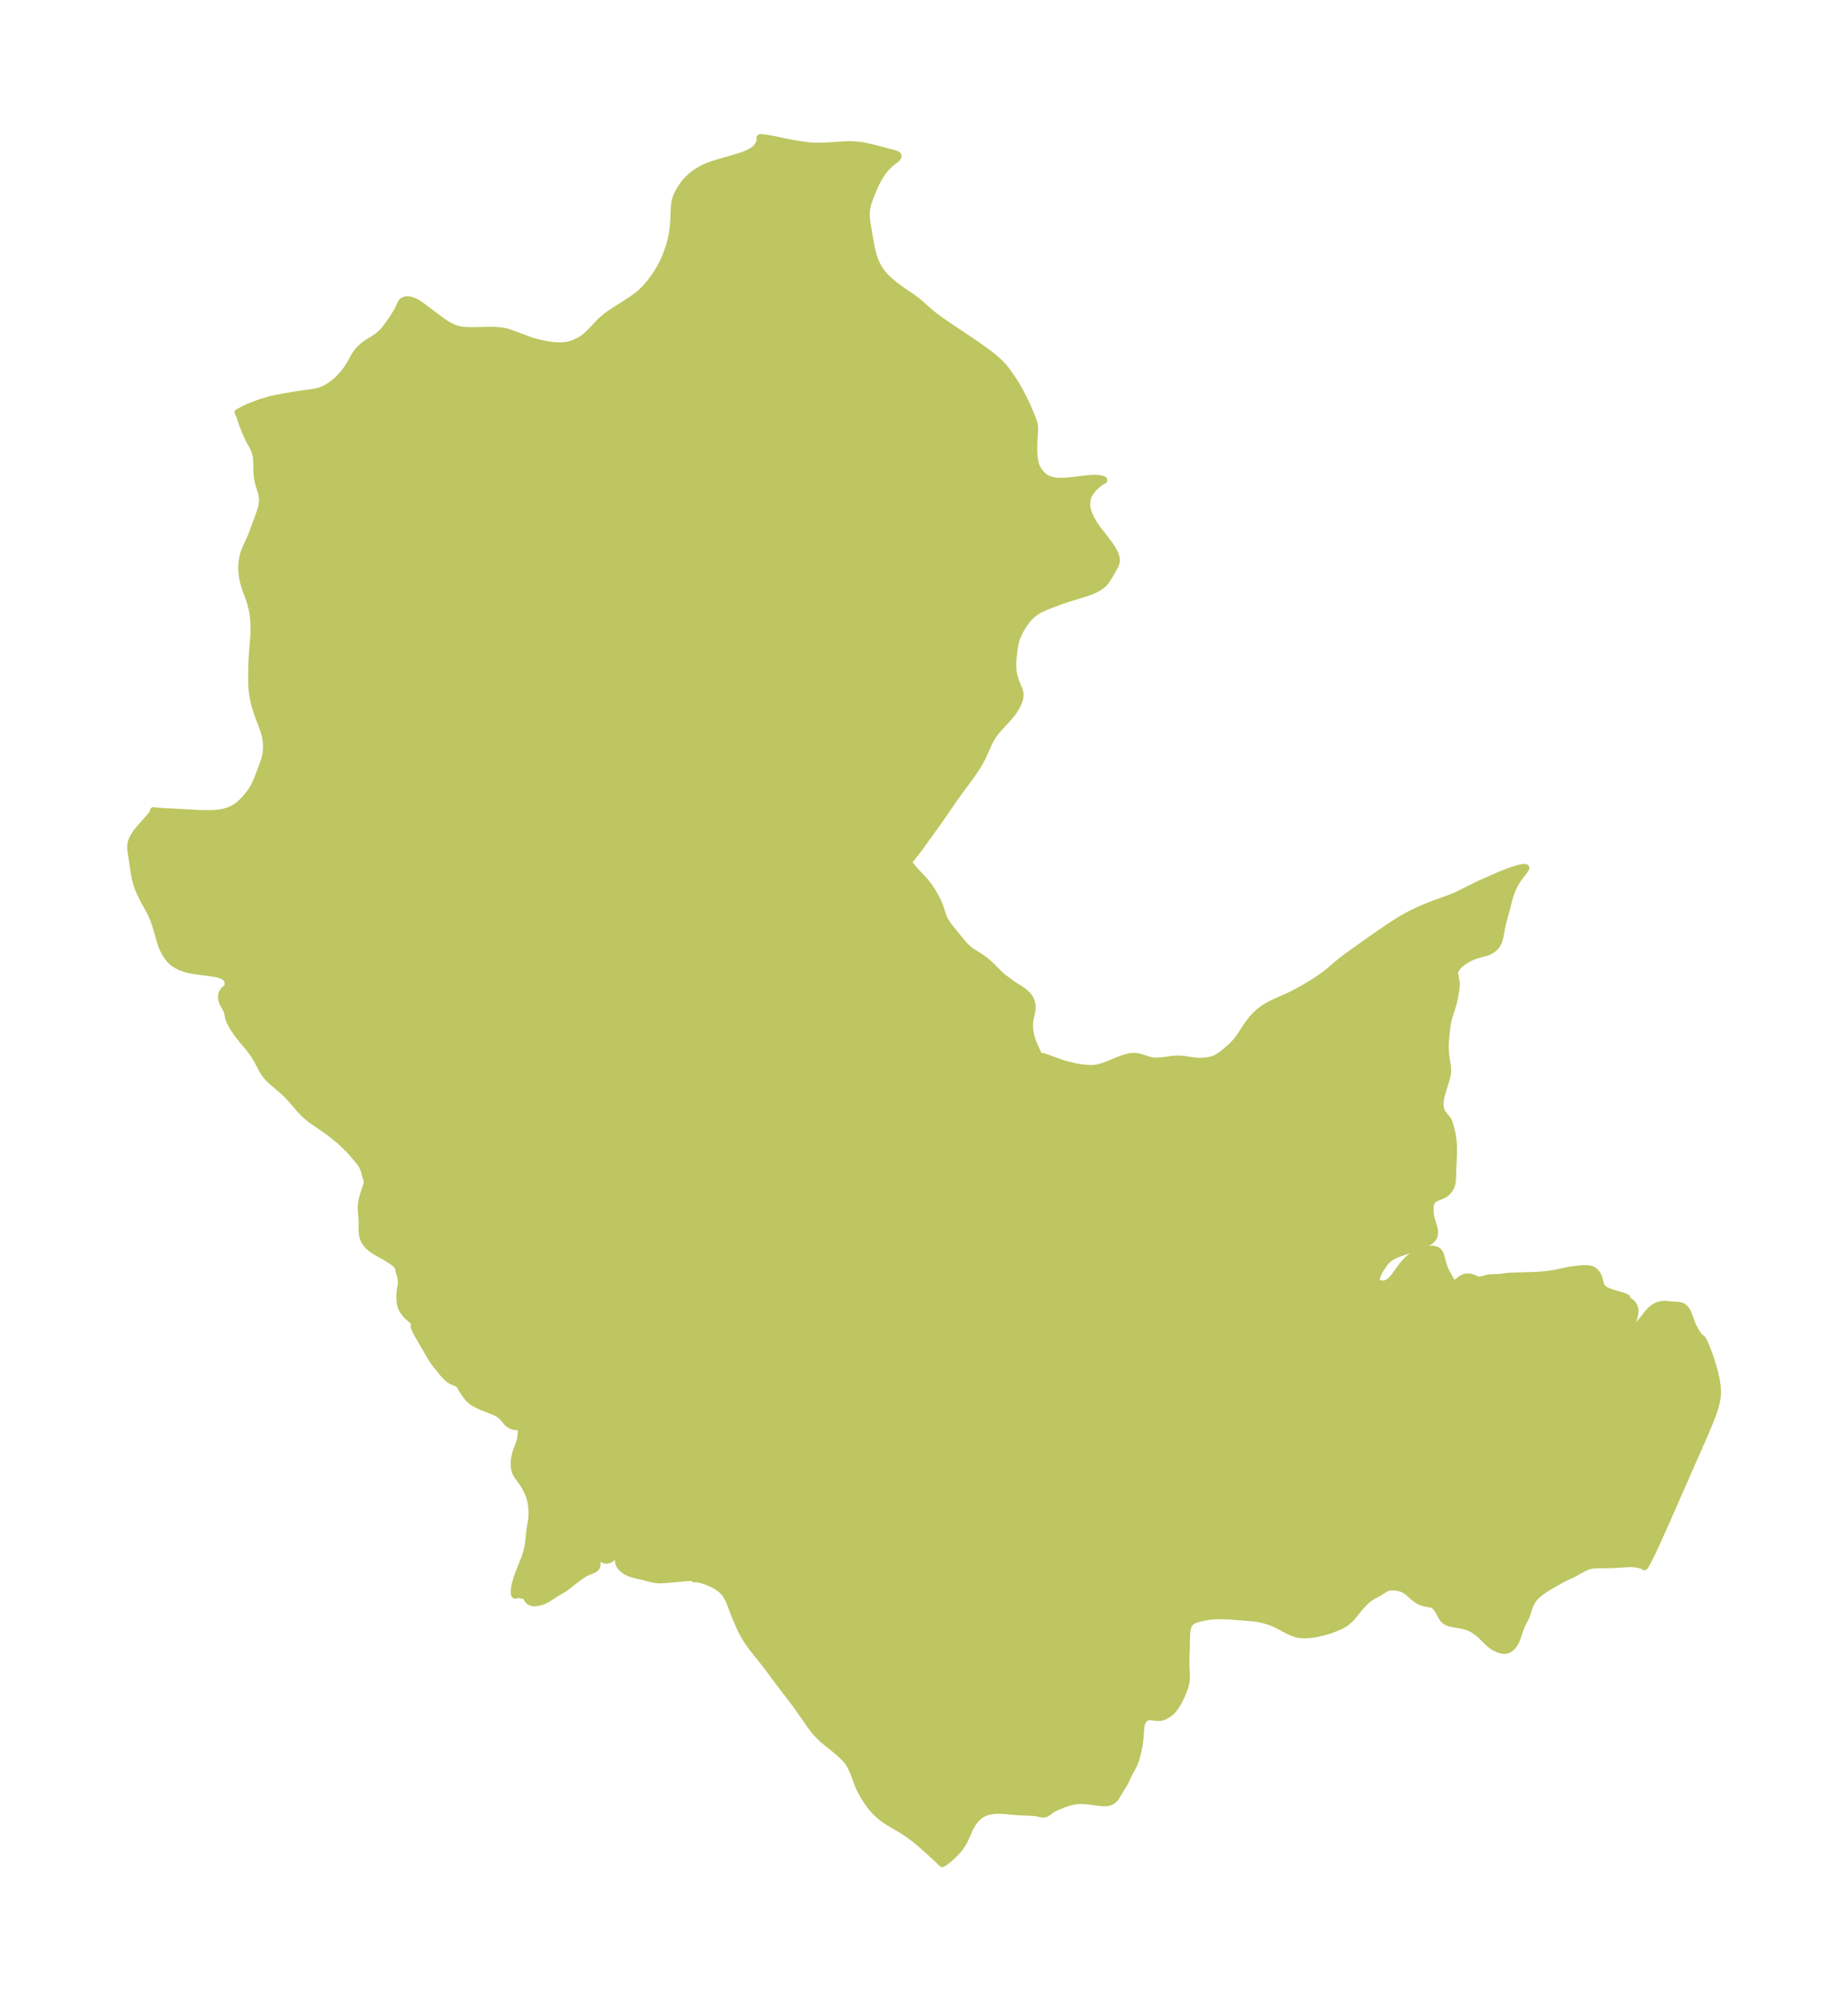 <?xml version="1.0" encoding="UTF-8"?>
<!DOCTYPE svg  PUBLIC '-//W3C//DTD SVG 1.1//EN'  'http://www.w3.org/Graphics/SVG/1.1/DTD/svg11.dtd'>
<svg width="259.14pt" height="280.51pt" version="1.1" viewBox="0 0 259.14 280.51" xmlns="http://www.w3.org/2000/svg" xmlns:xlink="http://www.w3.org/1999/xlink">
 <defs>
  <style type="text/css">*{stroke-linejoin: round; stroke-linecap: butt}</style>
 </defs>
 <g id="figure_1">
  <g id="patch_1">
   <path d="m0 280.51h259.14v-280.51h-259.14v280.51z" fill="none"/>
  </g>
  <g id="axes_1">
   <g id="PatchCollection_1">
    <defs>
     <path id="m55ade5d9dd" d="m114.39-260.01 0.627 0.005 0.405-0.01 0.96-0.051 1.638-0.116 0.745-0.035 0.421-0.005 0.504 0.014 0.752 0.064 0.515 0.075 0.519 0.1 0.77 0.175 1.094 0.272 1.987 0.525 0.332 0.112 0.117 0.058 0.086 0.063 0.051 0.068 0.018 0.06-0.011 0.088-0.073 0.13-0.122 0.133-0.098 0.086-0.552 0.423-0.338 0.284-0.283 0.269-0.254 0.271-0.34 0.414-0.159 0.216-0.262 0.39-0.252 0.423-0.34 0.654-0.301 0.642-0.226 0.533-0.326 0.822-0.209 0.575-0.109 0.357-0.098 0.399-0.066 0.379-0.044 0.489 0.002 0.476 0.047 0.558 0.109 0.726 0.386 2.285 0.118 0.64 0.135 0.631 0.177 0.669 0.221 0.642 0.225 0.504 0.253 0.482 0.168 0.289 0.182 0.28 0.328 0.422 0.37 0.401 0.353 0.341 0.291 0.261 0.641 0.529 0.911 0.671 1.406 0.96 0.617 0.444 0.541 0.433 1.181 1.058 0.448 0.382 0.418 0.334 0.854 0.637 0.927 0.637 3.95 2.654 0.663 0.459 1.059 0.764 0.811 0.635 0.574 0.495 0.51 0.49 0.272 0.291 0.258 0.3 0.247 0.314 0.209 0.289 0.592 0.856 0.347 0.525 0.334 0.543 0.262 0.461 0.514 0.969 0.294 0.585 0.288 0.612 0.435 0.998 0.371 0.918 0.145 0.419 0.095 0.365 0.033 0.191 0.028 0.405-0.012 0.486-0.069 1.088-0.031 1.095 0.018 0.845 0.032 0.436 0.068 0.513 0.104 0.47 0.166 0.468 0.08 0.163 0.106 0.186 0.164 0.243 0.135 0.175 0.204 0.233 0.286 0.271 0.211 0.162 0.179 0.114 0.181 0.095 0.426 0.165 0.375 0.093 0.543 0.072 0.619 0.02 0.674-0.028 0.836-0.08 1.992-0.237 0.56-0.049 0.51-0.02 0.414 0.01 0.265 0.023 0.332 0.054 0.246 0.077 0.071 0.05 0.013 0.029-0.005 0.031-0.072 0.021-0.317 0.184-0.29 0.205-0.316 0.258-0.312 0.296-0.33 0.369-0.101 0.128-0.258 0.381-0.201 0.406-0.105 0.314-0.097 0.592 0.018 0.465 0.089 0.473 0.166 0.529 0.222 0.528 0.211 0.418 0.236 0.411 0.421 0.635 0.433 0.579 1.118 1.421 0.35 0.482 0.289 0.437 0.247 0.429 0.204 0.441 0.124 0.392 0.04 0.228 0.011 0.19-0.013 0.185-0.062 0.261-0.096 0.24-0.121 0.238-0.825 1.424-0.294 0.459-0.221 0.282-0.212 0.22-0.285 0.236-0.317 0.215-0.306 0.178-0.298 0.152-0.548 0.232-0.913 0.319-2.497 0.772-0.71 0.236-1.767 0.669-0.637 0.263-0.45 0.204-0.38 0.198-0.416 0.268-0.392 0.308-0.353 0.327-0.307 0.329-0.221 0.268-0.357 0.493-0.307 0.493-0.265 0.485-0.146 0.298-0.175 0.399-0.141 0.376-0.083 0.265-0.073 0.28-0.072 0.346-0.067 0.436-0.12 0.997-0.076 0.772-0.016 0.378 0.004 0.411 0.038 0.526 0.06 0.417 0.102 0.468 0.121 0.405 0.122 0.335 0.383 0.916 0.091 0.254 0.054 0.189 0.053 0.307-0.011 0.403-0.09 0.415-0.132 0.373-0.173 0.376-0.155 0.287-0.317 0.506-0.247 0.344-0.213 0.27-0.556 0.641-1.027 1.102-0.432 0.503-0.258 0.333-0.177 0.252-0.231 0.368-0.258 0.477-0.237 0.498-0.641 1.443-0.317 0.635-0.429 0.749-0.546 0.843-0.629 0.893-1.497 2.033-0.821 1.14-2.03 2.962-2.349 3.251-0.814 1.096-0.645 0.815-0.276 0.304-0.1 0.084-0.032 0.014-0.013-0.005-0.02 0.06 0.045 0.134 0.092 0.165 0.168 0.245 0.164 0.213 0.559 0.65 0.991 1.053 0.323 0.36 0.415 0.513 0.374 0.533 0.419 0.68 0.222 0.388 0.188 0.353 0.179 0.373 0.231 0.553 0.141 0.39 0.297 0.904 0.159 0.424 0.136 0.291 0.22 0.377 0.225 0.33 0.244 0.324 1.493 1.837 0.543 0.636 0.428 0.435 0.438 0.37 0.222 0.156 1.162 0.72 0.394 0.271 0.398 0.296 0.282 0.239 0.275 0.255 1.115 1.115 0.356 0.339 0.317 0.278 0.174 0.141 1.003 0.743 0.49 0.345 0.696 0.432 0.256 0.168 0.351 0.254 0.145 0.115 0.419 0.395 0.25 0.324 0.176 0.342 0.107 0.323 0.056 0.271 0.027 0.254 0.001 0.362-0.047 0.406-0.212 0.883-0.059 0.319-0.025 0.218-0.02 0.39 4.37e-4 0.262 0.014 0.286 0.049 0.443 0.096 0.495 0.149 0.538 0.209 0.586 0.203 0.48 0.458 0.977 0.165 0.414 0.02-0.03 0.058-0.015 0.095-6.9e-5 0.153 0.019 0.259 0.054 0.449 0.133 1.699 0.625 0.462 0.16 0.574 0.173 0.83 0.21 0.635 0.133 0.83 0.133 0.65 0.064 0.618 0.027 0.505-0.03 0.178-0.025 0.395-0.082 0.39-0.108 0.31-0.1 0.612-0.228 1.216-0.508 0.601-0.238 0.594-0.2 0.584-0.139 0.572-0.051 0.462 0.039 0.45 0.097 0.438 0.132 0.793 0.265 0.393 0.094 0.421 0.043 0.472-0.006 0.308-0.017 0.535-0.057 1.085-0.157 0.364-0.036 0.579-0.017 0.289 0.009 0.425 0.036 1.147 0.185 0.395 0.046 0.487 0.035 0.482-0.003 0.4-0.022 0.399-0.043 0.392-0.073 0.4-0.117 0.214-0.082 0.32-0.154 0.238-0.14 0.338-0.229 0.37-0.279 0.747-0.62 0.434-0.399 0.335-0.342 0.319-0.363 0.299-0.379 0.275-0.392 0.54-0.854 0.382-0.562 0.305-0.424 0.337-0.434 0.399-0.442 0.233-0.23 0.333-0.299 0.407-0.324 0.408-0.285 0.297-0.186 0.312-0.179 0.37-0.193 0.371-0.177 1.847-0.823 0.639-0.305 0.633-0.324 1.247-0.693 1.213-0.738 0.588-0.384 0.571-0.395 0.549-0.407 0.521-0.423 0.786-0.684 0.654-0.541 0.585-0.456 0.664-0.493 3.713-2.636 1.8-1.228 1.366-0.885 0.857-0.51 0.455-0.251 0.461-0.241 0.968-0.467 1.07-0.464 0.814-0.323 0.963-0.363 1.562-0.565 0.879-0.35 0.561-0.262 1.669-0.847 0.967-0.469 1.331-0.603 1.495-0.65 0.499-0.208 1.01-0.394 0.861-0.295 0.423-0.124 0.561-0.125 0.241-0.026 0.188 0.017 0.03 0.015 0.021 0.042-0.024 0.089-0.211 0.328-0.597 0.753-0.256 0.346-0.163 0.243-0.247 0.416-0.208 0.402-0.153 0.327-0.181 0.43-0.093 0.25-0.212 0.673-0.359 1.45-0.545 2.002-0.158 0.689-0.157 0.898-0.083 0.398-0.113 0.406-0.058 0.165-0.145 0.325-0.13 0.217-0.191 0.243-0.267 0.251-0.263 0.189-0.318 0.174-0.419 0.162-1.15 0.308-0.688 0.235-0.272 0.116-0.348 0.171-0.316 0.174-0.301 0.185-0.286 0.199-0.281 0.224-0.188 0.177-0.15 0.164-0.154 0.197-0.162 0.267-0.074 0.172-0.048 0.182-0.013 0.196 0.026 0.237 0.167 0.78 0.036 0.317-0.013 0.518-0.07 0.561-0.089 0.555-0.115 0.592-0.125 0.529-0.154 0.559-0.135 0.433-0.195 0.569-0.18 0.571-0.097 0.407-0.076 0.414-0.133 0.98-0.105 1.041-0.056 0.707-0.015 0.533 0.056 0.948 0.077 0.642 0.173 1.056 0.036 0.357 0.008 0.335-0.026 0.351-0.064 0.364-0.091 0.371-0.519 1.661-0.207 0.738-0.122 0.594-0.023 0.189-0.019 0.327 0.008 0.3 0.042 0.321 0.025 0.109 0.122 0.354 0.082 0.163 0.187 0.289 0.457 0.529 0.207 0.299 0.101 0.212 0.123 0.354 0.145 0.525 0.177 0.739 0.07 0.373 0.059 0.42 0.035 0.349 0.029 0.443 0.019 0.797-0.017 0.873-0.093 1.842-0.038 1.457-0.038 0.289-0.072 0.309-0.058 0.168-0.081 0.183-0.105 0.194-0.177 0.262-0.179 0.215-0.201 0.186-0.148 0.105-0.233 0.13-0.958 0.4-0.243 0.125-0.174 0.121-0.248 0.276-0.056 0.106-0.08 0.228-0.041 0.201-0.034 0.333-0.008 0.348 0.021 0.427 0.065 0.473 0.087 0.382 0.323 1.044 0.095 0.422 0.029 0.241 0.005 0.247-0.026 0.229-0.036 0.14-0.058 0.145-0.095 0.165-0.139 0.173-0.135 0.13-0.173 0.136-0.178 0.121-0.435 0.247-0.325 0.149-0.5 0.197-0.873 0.303-1.762 0.585-0.419 0.159-0.403 0.174-0.325 0.164-0.303 0.182-0.287 0.213-0.333 0.325-0.29 0.359-0.474 0.703-0.211 0.359-0.196 0.395-0.148 0.413-0.045 0.247 0.008 0.217 0.04 0.126 0.139 0.172 0.21 0.12 0.328 0.084 0.373 9.72e-4 0.389-0.104 0.345-0.199 0.329-0.286 0.266-0.299 0.252-0.324 0.821-1.142 0.391-0.497 0.429-0.468 0.471-0.419 0.246-0.18 0.425-0.261 0.357-0.18 0.518-0.211 0.35-0.116 0.381-0.101 0.214-0.043 0.371-0.045 0.216-0.003 0.172 0.014 0.177 0.034 0.192 0.066 0.153 0.083 0.15 0.123 0.134 0.172 0.121 0.238 0.145 0.443 0.157 0.621 0.154 0.527 0.162 0.438 0.135 0.305 0.145 0.284 0.442 0.754 0.251 0.494 0.089 0.11 0.185 0.093 0.172 0.007 0.121-0.036 0.16-0.092 0.56-0.441 0.218-0.139 0.204-0.097 0.136-0.048 0.236-0.054 0.331-0.014 0.317 0.049 0.319 0.113 0.525 0.23 0.116 0.029 0.126 0.015 0.178-0.003 0.338-0.059 0.566-0.161 0.24-0.052 0.248-0.034 1.396-0.056 1.017-0.138 0.327-0.033 3.92-0.126 1.014-0.076 0.451-0.05 0.829-0.123 0.375-0.07 1.437-0.317 0.804-0.14 1.044-0.121 0.427-0.032 0.577-0.003 0.479 0.069 0.243 0.085 0.336 0.223 0.269 0.305 0.208 0.357 0.149 0.381 0.182 0.734 0.132 0.328 0.267 0.323 0.263 0.184 0.236 0.123 0.289 0.123 0.598 0.208 1.313 0.382 0.4 0.133 0.179 0.099-0.016 0.093-0.045 0.016-0.022 0.066 0.083 0.093 0.568 0.377 0.222 0.206 0.187 0.266 0.131 0.311 0.063 0.342-0.026 0.461-0.105 0.473-0.52 1.828-0.047 0.366 0.011 0.325 0.058 0.248 0.026 0.055 0.059 0.077 0.063 0.02 0.027-0.012 0.071-0.092 0.26-0.582 0.21-0.413 0.229-0.377 0.281-0.411 0.257-0.338 0.455-0.537 0.502-0.668 0.274-0.307 0.301-0.287 0.248-0.193 0.235-0.144 0.269-0.125 0.292-0.096 0.215-0.048 0.355-0.042 0.319-0.002 0.954 0.1 0.64 0.026 0.241 0.022 0.149 0.027 0.194 0.058 0.172 0.08 0.104 0.065 0.162 0.132 0.141 0.15 0.119 0.157 0.112 0.179 0.116 0.226 0.131 0.311 0.394 1.119 0.214 0.483 0.248 0.471 0.264 0.435 0.259 0.368 0.226 0.254 0.165 0.067 0.105 0.099 0.204 0.362 0.246 0.534 0.26 0.64 0.259 0.7 0.249 0.731 0.233 0.744 0.211 0.745 0.183 0.74 0.148 0.731 0.102 0.72 0.044 0.708-0.013 0.484-0.051 0.466-0.132 0.683-0.182 0.673-0.217 0.666-0.241 0.66-0.525 1.306-0.836 1.941-4.904 11.141-1.266 2.836-0.658 1.424-0.636 1.301-0.411 0.753-0.13 0.198-0.052 0.048-0.13-0.107-0.343-0.131-0.48-0.119-0.564-0.075-0.599-0.012-2.142 0.129-0.784 0.024-1.328 0.016-0.599 0.02-0.424 0.043-0.39 0.084-0.194 0.065-0.404 0.181-0.554 0.288-0.688 0.396-0.326 0.173-0.855 0.39-0.546 0.268-0.899 0.489-1.045 0.608-0.505 0.309-0.443 0.29-0.459 0.338-0.374 0.322-0.269 0.272-0.258 0.312-0.264 0.41-0.15 0.303-0.163 0.428-0.214 0.699-0.118 0.343-0.103 0.253-0.162 0.342-0.309 0.579-0.156 0.326-0.225 0.577-0.344 1.054-0.14 0.364-0.13 0.279-0.174 0.303-0.177 0.244-0.259 0.268-0.335 0.228-0.228 0.093-0.236 0.048-0.403-0.019-0.419-0.11-0.25-0.091-0.322-0.145-0.318-0.183-0.342-0.251-0.238-0.205-1.133-1.104-0.394-0.342-0.323-0.246-0.481-0.304-0.297-0.15-0.48-0.186-0.573-0.155-1.46-0.26-0.412-0.101-0.226-0.079-0.218-0.105-0.284-0.216-0.188-0.221-0.133-0.205-0.507-0.929-0.179-0.265-0.198-0.234-0.215-0.191-0.171-0.106-0.202-0.071-0.831-0.139-0.238-0.056-0.289-0.096-0.199-0.084-0.28-0.145-0.482-0.34-0.261-0.208-0.494-0.451-0.213-0.18-0.302-0.22-0.339-0.192-0.406-0.149-0.41-0.088-0.312-0.038-0.352-0.031-0.349 0.005-0.322 0.063-0.307 0.119-0.309 0.183-0.645 0.423-0.357 0.198-0.659 0.34-0.226 0.143-0.449 0.342-0.326 0.303-0.209 0.218-0.514 0.567-0.971 1.204-0.252 0.288-0.214 0.213-0.226 0.2-0.225 0.177-0.362 0.235-0.344 0.187-0.365 0.175-0.356 0.153-0.767 0.285-0.407 0.132-0.682 0.194-0.823 0.187-0.48 0.084-0.732 0.087-0.571 0.018-0.563-0.04-0.406-0.073-0.624-0.2-0.609-0.275-1.551-0.818-0.345-0.164-0.528-0.218-0.543-0.187-0.555-0.156-0.564-0.126-0.57-0.093-0.595-0.063-3.153-0.237-0.957-0.037-0.677 0.004-0.456 0.024-0.582 0.06-0.497 0.078-0.826 0.178-0.293 0.079-0.432 0.141-0.374 0.178-0.299 0.241-0.214 0.329-0.14 0.402-0.084 0.458-0.044 0.5-0.02 0.596-0.018 1.256-0.072 1.868 0.009 0.551 0.072 1.447-0.005 0.363-0.029 0.359-0.044 0.281-0.077 0.344-0.114 0.388-0.141 0.394-0.297 0.707-0.202 0.427-0.251 0.48-0.288 0.482-0.293 0.41-0.218 0.253-0.233 0.228-0.295 0.239-0.465 0.286-0.424 0.169-0.305 0.064-0.424 0.007-0.802-0.105-0.373-0.005-0.279 0.065-0.248 0.137-0.243 0.266-0.182 0.352-0.042 0.113-0.079 0.294-0.038 0.215-0.032 0.281-0.056 0.895-0.049 0.578-0.108 0.791-0.097 0.529-0.141 0.64-0.197 0.746-0.108 0.329-0.189 0.456-0.182 0.351-0.432 0.779-0.523 1.128-0.131 0.255-0.181 0.31-0.39 0.619-0.535 0.924-0.24 0.336-0.164 0.184-0.165 0.147-0.196 0.132-0.216 0.101-0.369 0.089-0.401 0.024-0.43-0.021-0.504-0.058-1.002-0.142-0.485-0.056-0.471-0.035-0.472-0.008-0.288 0.012-0.464 0.049-0.535 0.103-0.409 0.11-0.604 0.202-0.972 0.393-0.408 0.193-0.263 0.149-0.263 0.18-0.374 0.284-0.193 0.12-0.224 0.084-0.199 0.021-0.228-0.02-0.667-0.146-0.458-0.061-0.503-0.029-1.203-0.045-0.625-0.038-1.847-0.163-0.475-0.028-0.325-0.005-0.409 0.015-0.644 0.083-0.376 0.088-0.363 0.117-0.384 0.168-0.357 0.213-0.447 0.378-0.325 0.369-0.346 0.497-0.244 0.427-0.227 0.466-0.529 1.196-0.211 0.417-0.211 0.357-0.274 0.401-0.217 0.28-0.351 0.402-0.293 0.3-0.591 0.544-0.284 0.239-0.49 0.369-0.209 0.124-0.055 0.02-0.039-0.005-0.525-0.534-0.751-0.699-1.59-1.425-0.883-0.742-0.886-0.663-0.601-0.409-0.672-0.41-1.378-0.8-0.387-0.242-0.406-0.277-0.455-0.345-0.458-0.396-0.328-0.318-0.344-0.372-0.417-0.513-0.398-0.554-0.387-0.605-0.352-0.614-0.264-0.518-0.22-0.486-0.201-0.512-0.419-1.163-0.183-0.439-0.247-0.524-0.294-0.501-0.225-0.303-0.258-0.302-0.279-0.294-0.55-0.52-0.603-0.514-1.136-0.905-0.683-0.585-0.315-0.299-0.307-0.314-0.295-0.326-0.283-0.34-0.502-0.664-1.024-1.478-0.816-1.152-0.368-0.501-2.393-3.136-1.559-2.101-1.868-2.344-0.383-0.517-0.365-0.529-0.235-0.366-0.411-0.707-0.176-0.339-0.218-0.457-0.432-0.979-0.3-0.722-0.609-1.591-0.201-0.49-0.196-0.416-0.226-0.392-0.178-0.248-0.462-0.48-0.551-0.414-0.613-0.355-0.647-0.298-0.646-0.236-0.597-0.166-0.48-0.081-0.229 5.81e-4 -0.046 0.025-0.039-0.084-0.15-0.067-0.283-0.044-0.37-0.002-0.315 0.022-1.175 0.121-1.867 0.16-0.503 0.022-0.375-0.006-0.306-0.026-0.439-0.076-1.525-0.386-0.891-0.197-0.6-0.173-0.233-0.087-0.444-0.21-0.207-0.123-0.181-0.126-0.166-0.135-0.177-0.172-0.15-0.182-0.144-0.248-0.051-0.136-0.046-0.238 0.003-0.28 0.024-0.164 0.125-0.552 0.012-0.107-0.007-0.077-0.069-0.076-0.051-0.002-0.114 0.041-0.14 0.087-0.745 0.595-0.192 0.128-0.2 0.102-0.255 0.071-0.214 0.001-0.255-0.075-0.24-0.157-0.249-0.269-0.186-0.301-0.113-0.244-0.098-0.264-0.082-0.266-0.163-0.633-0.291-1.282-0.024 0.075 0.013 0.147 0.252 1.47 0.199 1.619 0.036 0.548-0.015 0.287-0.029 0.15-0.049 0.131-0.049 0.082-0.132 0.14-0.148 0.105-0.124 0.068-0.704 0.281-0.29 0.131-0.299 0.161-0.477 0.315-0.552 0.402-0.524 0.401-0.89 0.71-0.306 0.215-1.283 0.766-0.898 0.585-0.358 0.21-0.406 0.191-0.217 0.081-0.217 0.068-0.412 0.091-0.372 0.033-0.283-0.02-0.233-0.062-0.158-0.079-0.19-0.157-0.085-0.106-0.214-0.376-0.094-0.101-0.113-0.068-0.126-0.047-0.246-0.059-0.473-0.073-0.263-0.006-0.131 0.035-0.042 0.039-0.045 0.02-0.041-0.002-0.032-0.021-0.049-0.087-0.039-0.229 0.018-0.462 0.062-0.412 0.099-0.451 0.194-0.67 0.237-0.666 0.825-2.083 0.141-0.39 0.147-0.46 0.122-0.46 0.088-0.418 0.067-0.415 0.198-1.859 0.234-1.385 0.039-0.351 0.026-0.422-0.022-0.813-0.034-0.417-0.04-0.315-0.066-0.362-0.098-0.401-0.105-0.339-0.117-0.307-0.141-0.317-0.372-0.717-0.318-0.518-0.721-0.981-0.201-0.353-0.121-0.304-0.098-0.414-0.041-0.391 0.009-0.575 0.034-0.311 0.052-0.311 0.095-0.406 0.097-0.328 0.109-0.319 0.356-0.94 0.119-0.461 0.038-0.219 0.065-0.637 0.008-0.32-0.014-0.221-0.045-0.178-0.078-0.112-0.097-0.059-0.103-0.027-0.415-0.022-0.281-0.034-0.301-0.099-0.196-0.091-0.191-0.118-0.252-0.227-0.624-0.732-0.207-0.203-0.194-0.153-0.31-0.198-0.346-0.182-0.311-0.139-1.596-0.618-0.676-0.322-0.278-0.143-0.209-0.126-0.319-0.236-0.216-0.192-0.234-0.247-0.275-0.356-0.509-0.779-0.322-0.55-0.1-0.118-0.119-0.106-0.185-0.119-0.254-0.117-0.342-0.131-0.32-0.153-0.33-0.243-0.452-0.437-0.323-0.364-0.452-0.581-0.506-0.622-0.205-0.273-0.184-0.258-0.295-0.466-1.913-3.283-0.236-0.468-0.156-0.382-0.046-0.171-0.003-0.067 0.021-0.028 0.154-0.059 0.045-0.12-0.026-0.091-0.128-0.173-0.132-0.133-0.885-0.81-0.232-0.254-0.216-0.273-0.185-0.271-0.155-0.289-0.096-0.253-0.087-0.354-0.05-0.358-0.021-0.299-0.004-0.437 0.022-0.418 0.049-0.428 0.129-0.824 0.009-0.379-0.034-0.362-0.067-0.33-0.135-0.445-0.149-0.646-0.06-0.173-0.057-0.117-0.137-0.2-0.172-0.183-0.27-0.222-0.295-0.209-0.858-0.532-1.434-0.814-0.333-0.215-0.302-0.225-0.328-0.296-0.337-0.393-0.108-0.158-0.202-0.388-0.106-0.318-0.067-0.329-0.035-0.292-0.018-0.294-0.006-0.361 0.01-0.757-0.017-0.452-0.103-1.126-0.014-0.364 0.021-0.561 0.063-0.457 0.082-0.367 0.184-0.631 0.431-1.27 0.077-0.355 0.003-0.13-0.034-0.213-0.193-0.521-0.139-0.614-0.072-0.244-0.118-0.3-0.189-0.376-0.162-0.263-0.182-0.252-1.151-1.369-0.248-0.273-0.337-0.338-0.826-0.789-0.779-0.671-0.803-0.626-1.111-0.795-1.383-0.943-0.606-0.476-0.337-0.296-0.325-0.31-0.445-0.467-1.143-1.333-0.676-0.721-0.389-0.378-0.381-0.345-1.089-0.911-0.432-0.385-0.354-0.354-0.343-0.403-0.157-0.215-0.239-0.378-0.797-1.504-0.249-0.423-0.326-0.501-0.259-0.36-0.309-0.397-1.139-1.359-0.301-0.373-0.283-0.378-0.436-0.652-0.285-0.491-0.154-0.301-0.13-0.287-0.159-0.457-0.114-0.618-0.062-0.226-0.14-0.32-0.365-0.639-0.142-0.296-0.073-0.208-0.041-0.169-0.034-0.261 0.003-0.245 0.051-0.276 0.056-0.156 0.125-0.229 0.121-0.154 0.148-0.134 0.124-0.072 0.118-0.022 0.06-0.101 0.028-0.076 0.042-0.165 0.028-0.198 0.006-0.176-0.032-0.275-0.031-0.115-0.056-0.136-0.052-0.091-0.088-0.118-0.134-0.132-0.197-0.139-0.225-0.115-0.329-0.12-0.265-0.073-0.41-0.088-0.738-0.12-2.127-0.276-0.748-0.143-0.462-0.118-0.283-0.086-0.352-0.127-0.288-0.124-0.318-0.161-0.341-0.209-0.24-0.176-0.18-0.151-0.354-0.366-0.22-0.282-0.33-0.513-0.252-0.481-0.199-0.454-0.129-0.345-0.157-0.491-0.357-1.279-0.259-0.871-0.128-0.385-0.254-0.668-0.18-0.406-0.344-0.684-0.753-1.362-0.343-0.671-0.206-0.451-0.22-0.54-0.174-0.492-0.143-0.476-0.108-0.431-0.163-0.844-0.4-2.694-0.073-0.609-0.005-0.399 0.018-0.194 0.045-0.236 0.057-0.198 0.074-0.199 0.086-0.191 0.151-0.284 0.325-0.503 0.197-0.265 0.335-0.413 1.238-1.377 0.377-0.459 0.144-0.207 0.126-0.227 0.039-0.116 7.51e-4 -0.033-0.026-0.033 0.546 0.068 0.617 0.047 4.853 0.268 0.945 0.033 1.01 7.57e-4 0.557-0.021 0.451-0.037 0.378-0.049 0.517-0.1 0.556-0.161 0.281-0.106 0.31-0.138 0.403-0.217 0.384-0.256 0.306-0.247 0.251-0.229 0.221-0.219 0.459-0.5 0.394-0.481 0.3-0.42 0.167-0.268 0.179-0.324 0.288-0.599 0.263-0.611 0.47-1.206 0.369-1.005 0.122-0.384 0.123-0.477 0.082-0.47 0.028-0.244 0.02-0.277 0.008-0.381-0.016-0.432-0.044-0.431-0.069-0.415-0.142-0.579-0.171-0.542-0.817-2.21-0.291-0.889-0.136-0.492-0.118-0.496-0.099-0.503-0.062-0.398-0.054-0.459-0.052-0.83-0.014-0.59-5.27e-4 -1.106 0.016-0.804 0.052-1.262 0.094-1.336 0.124-1.417 0.028-0.461 0.014-0.533-6.26e-4 -0.66-0.012-0.393-0.043-0.649-0.068-0.59-0.081-0.497-0.068-0.337-0.209-0.819-0.189-0.577-0.401-1.068-0.142-0.408-0.176-0.576-0.107-0.417-0.118-0.593-0.073-0.558-0.035-0.653 0.023-0.612 0.055-0.473 0.056-0.323 0.087-0.388 0.095-0.334 0.115-0.332 0.114-0.287 0.136-0.308 0.473-0.992 0.2-0.471 0.931-2.486 0.279-0.789 0.19-0.614 0.112-0.506 0.044-0.399 0.007-0.309-0.011-0.239-0.03-0.256-0.06-0.301-0.078-0.281-0.315-0.994-0.111-0.433-0.077-0.393-0.071-0.533-0.038-0.528-0.012-1.233-0.014-0.352-0.054-0.498-0.093-0.428-0.092-0.287-0.169-0.402-0.136-0.273-0.615-1.139-0.348-0.744-0.356-0.909-0.51-1.472-0.159-0.371-0.085-0.144 0.194-0.085 0.396-0.219 0.461-0.233 0.825-0.362 0.755-0.292 0.637-0.222 0.918-0.278 0.471-0.122 0.579-0.131 1.493-0.279 1.686-0.289 2.057-0.279 0.708-0.135 0.182-0.048 0.413-0.142 0.401-0.18 0.332-0.179 0.323-0.2 0.512-0.367 0.287-0.233 0.278-0.245 0.283-0.271 0.271-0.282 0.468-0.544 0.331-0.44 0.318-0.483 0.593-1.076 0.324-0.53 0.328-0.441 0.3-0.336 0.321-0.302 0.267-0.214 0.395-0.275 1.052-0.657 0.474-0.331 0.245-0.198 0.281-0.263 0.182-0.191 0.208-0.238 0.401-0.511 0.539-0.762 0.395-0.597 0.365-0.603 0.2-0.367 0.45-0.94 0.092-0.128 0.117-0.107 0.274-0.126 0.331-0.051 0.219 0.011 0.233 0.041 0.382 0.121 0.432 0.204 0.228 0.132 0.317 0.207 2.691 2.014 0.381 0.277 0.459 0.313 0.272 0.167 0.365 0.201 0.457 0.225 0.183 0.078 0.448 0.149 0.534 0.107 0.658 0.064 0.605 0.019 0.622-0.003 1.907-0.043 0.632 0.003 0.622 0.027 0.606 0.062 0.583 0.111 0.381 0.109 0.37 0.129 2.591 0.966 0.68 0.211 0.785 0.196 0.847 0.174 0.732 0.116 0.427 0.045 0.686 0.03 0.662-0.03 0.531-0.078 0.439-0.11 0.331-0.109 0.32-0.126 0.591-0.295 0.326-0.202 0.314-0.224 0.409-0.337 0.428-0.408 1.284-1.366 0.316-0.307 0.248-0.223 0.443-0.358 0.495-0.359 0.516-0.344 1.526-0.969 1.12-0.735 0.598-0.431 0.472-0.385 0.476-0.453 0.491-0.538 0.394-0.477 0.386-0.502 0.383-0.541 0.398-0.617 0.264-0.45 0.248-0.459 0.313-0.649 0.158-0.367 0.35-0.916 0.235-0.711 0.124-0.428 0.11-0.429 0.142-0.689 0.087-0.628 0.073-0.681 0.056-0.661 0.065-1.718 0.035-0.424 0.046-0.334 0.068-0.328 0.103-0.342 0.095-0.251 0.156-0.349 0.164-0.318 0.215-0.367 0.237-0.359 0.246-0.333 0.265-0.323 0.392-0.419 0.526-0.471 0.354-0.271 0.372-0.252 0.445-0.264 0.465-0.238 0.659-0.281 0.625-0.218 1.027-0.313 1.97-0.569 0.802-0.246 0.533-0.187 0.505-0.207 0.339-0.165 0.312-0.181 0.284-0.203 0.243-0.224 0.155-0.186 0.162-0.252 0.13-0.275 0.099-0.321 0.029-0.236-0.039-0.15 0.029-0.017 0.135-0.004 0.192 0.013 0.831 0.11 0.799 0.149 2.035 0.422 0.737 0.138 0.731 0.123 0.882 0.127 0.54 0.062 0.449 0.038 0.466 0.023" stroke="#bdc660"/>
    </defs>
    <g clip-path="url(#pb09cade761)">
     <use y="280.512" fill="#bdc660" stroke="#bdc660" xlink:href="#m55ade5d9dd"/>
    </g>
   </g>
  </g>
 </g>
 <defs>
  <clipPath id="pb09cade761">
   <rect x="7.2" y="7.2" width="244.74" height="266.11"/>
  </clipPath>
 </defs>
</svg>
